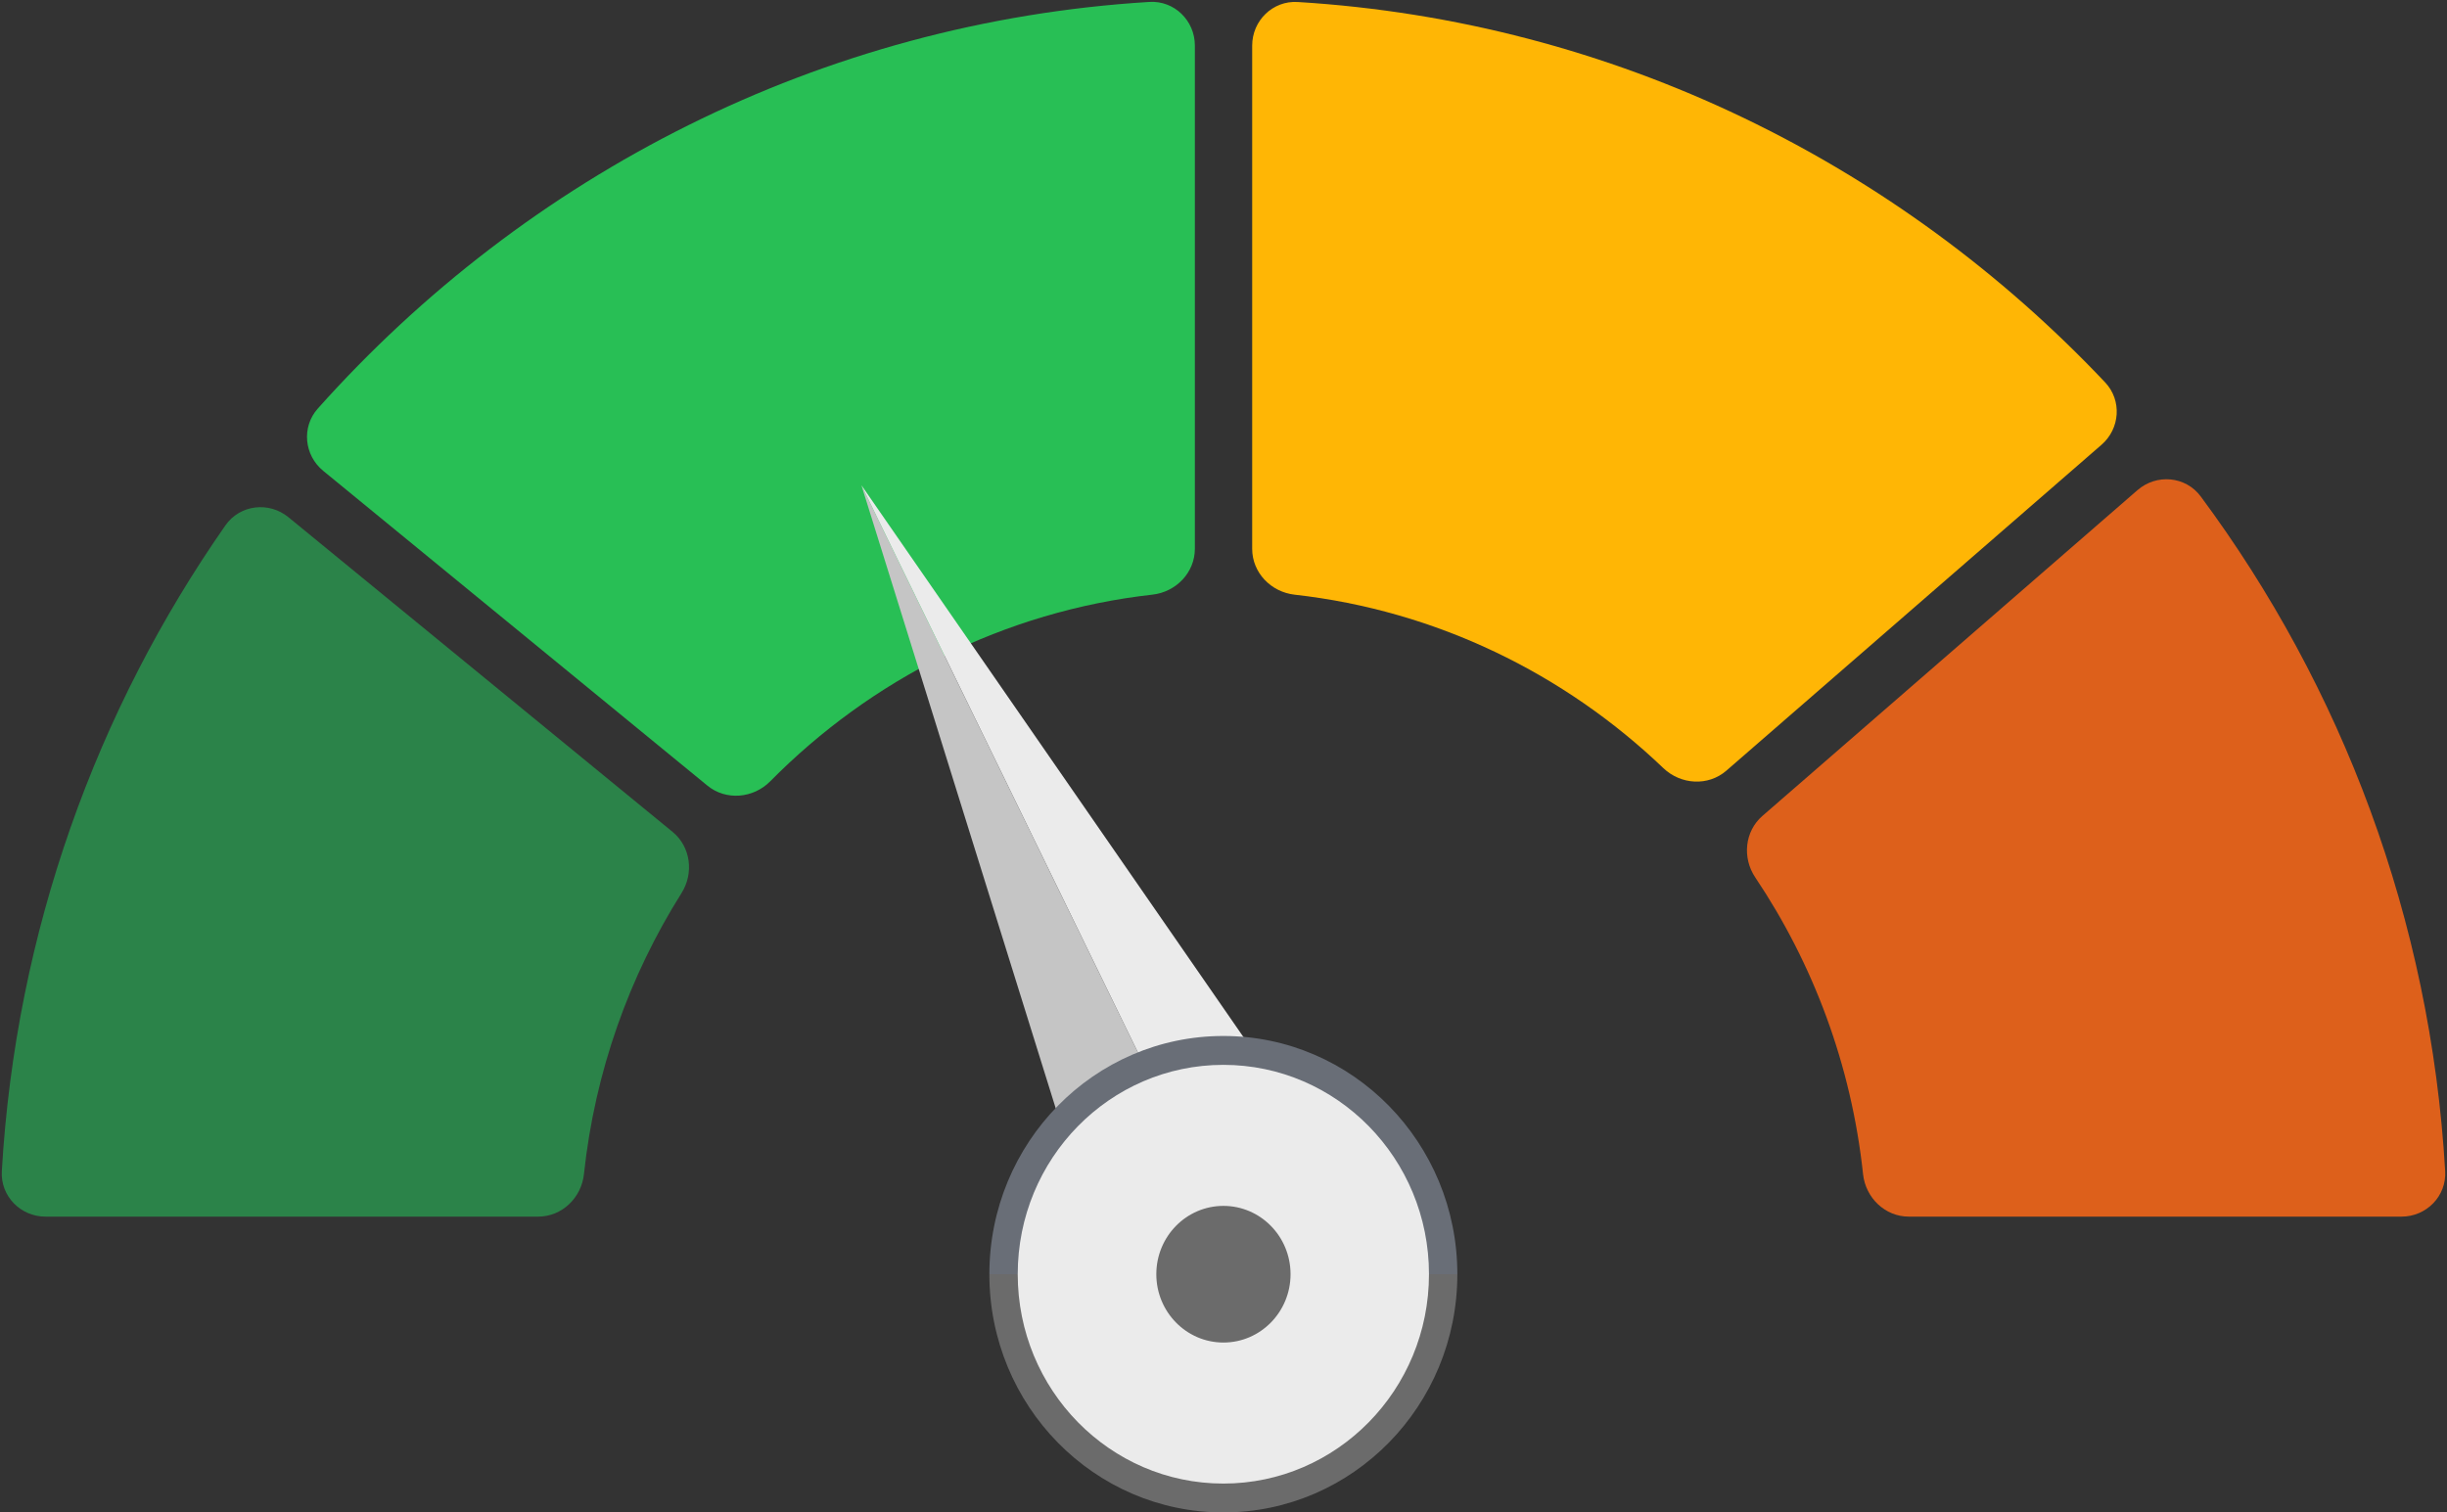 <svg width="110" height="68" viewBox="0 0 110 68" fill="none" xmlns="http://www.w3.org/2000/svg">
<rect x="0" y="0" width="110" height="68" fill="#333333" stroke="none"/>
<path d="M0.082 52.656C0.017 53.776 0.923 54.7 2.045 54.7H24.191C25.262 54.7 26.136 53.855 26.25 52.789C26.744 48.175 28.29 43.88 30.637 40.153C31.2 39.258 31.052 38.071 30.234 37.401L12.967 23.255C12.089 22.535 10.785 22.689 10.135 23.619C4.34 31.914 0.709 41.882 0.082 52.656Z" fill="#2B8349"/>
<path d="M79.226 36.684C78.428 37.378 78.314 38.569 78.903 39.447C81.508 43.331 83.225 47.882 83.75 52.789C83.864 53.855 84.738 54.7 85.809 54.7H107.955C109.077 54.7 109.983 53.776 109.918 52.656C109.259 41.312 105.267 30.866 98.929 22.32C98.252 21.407 96.944 21.291 96.086 22.037L79.226 36.684Z" fill="#DD601B"/>
<path d="M14.286 18.369C13.547 19.197 13.671 20.467 14.53 21.17L31.799 35.321C32.637 36.008 33.865 35.897 34.626 35.126C39.145 30.553 45.139 27.484 51.807 26.735C52.87 26.615 53.713 25.742 53.713 24.673V2.048C53.713 0.925 52.788 0.018 51.667 0.087C36.885 0.991 23.658 7.864 14.286 18.369Z" fill="#28BF55"/>
<path d="M58.335 0.09C57.215 0.021 56.289 0.928 56.289 2.051V24.675C56.289 25.745 57.133 26.618 58.197 26.737C64.573 27.452 70.33 30.287 74.772 34.534C75.556 35.283 76.787 35.36 77.605 34.649L94.468 19.998C95.306 19.271 95.394 17.999 94.632 17.192C85.338 7.352 72.556 0.957 58.335 0.09Z" fill="#FFB605"/>
<path d="M49.596 56.689L54.51 54.206L38.725 21.821L49.596 56.689Z" fill="#C5C5C5"/>
<path d="M38.727 21.821L54.511 54.206L59.425 51.723L38.727 21.821Z" fill="#EBEBEB"/>
<path d="M54.993 68C60.803 68 65.512 63.205 65.512 57.289H44.475C44.474 63.205 49.184 68 54.993 68Z" fill="#6B6B6B"/>
<path d="M54.993 46.578C49.184 46.578 44.475 51.373 44.475 57.289H65.512C65.512 51.373 60.803 46.578 54.993 46.578Z" fill="#696E77"/>
<path d="M64.237 57.289C64.237 62.487 60.099 66.702 54.993 66.702C49.888 66.702 45.75 62.487 45.75 57.289C45.75 52.09 49.888 47.876 54.993 47.876C60.099 47.876 64.237 52.09 64.237 57.289Z" fill="#EBEBEB"/>
<path d="M58.014 57.289C58.014 58.985 56.663 60.361 54.997 60.361C53.331 60.361 51.98 58.985 51.98 57.289C51.98 55.592 53.331 54.217 54.997 54.217C56.663 54.217 58.014 55.592 58.014 57.289Z" fill="#6B6B6B"/>
</svg>
